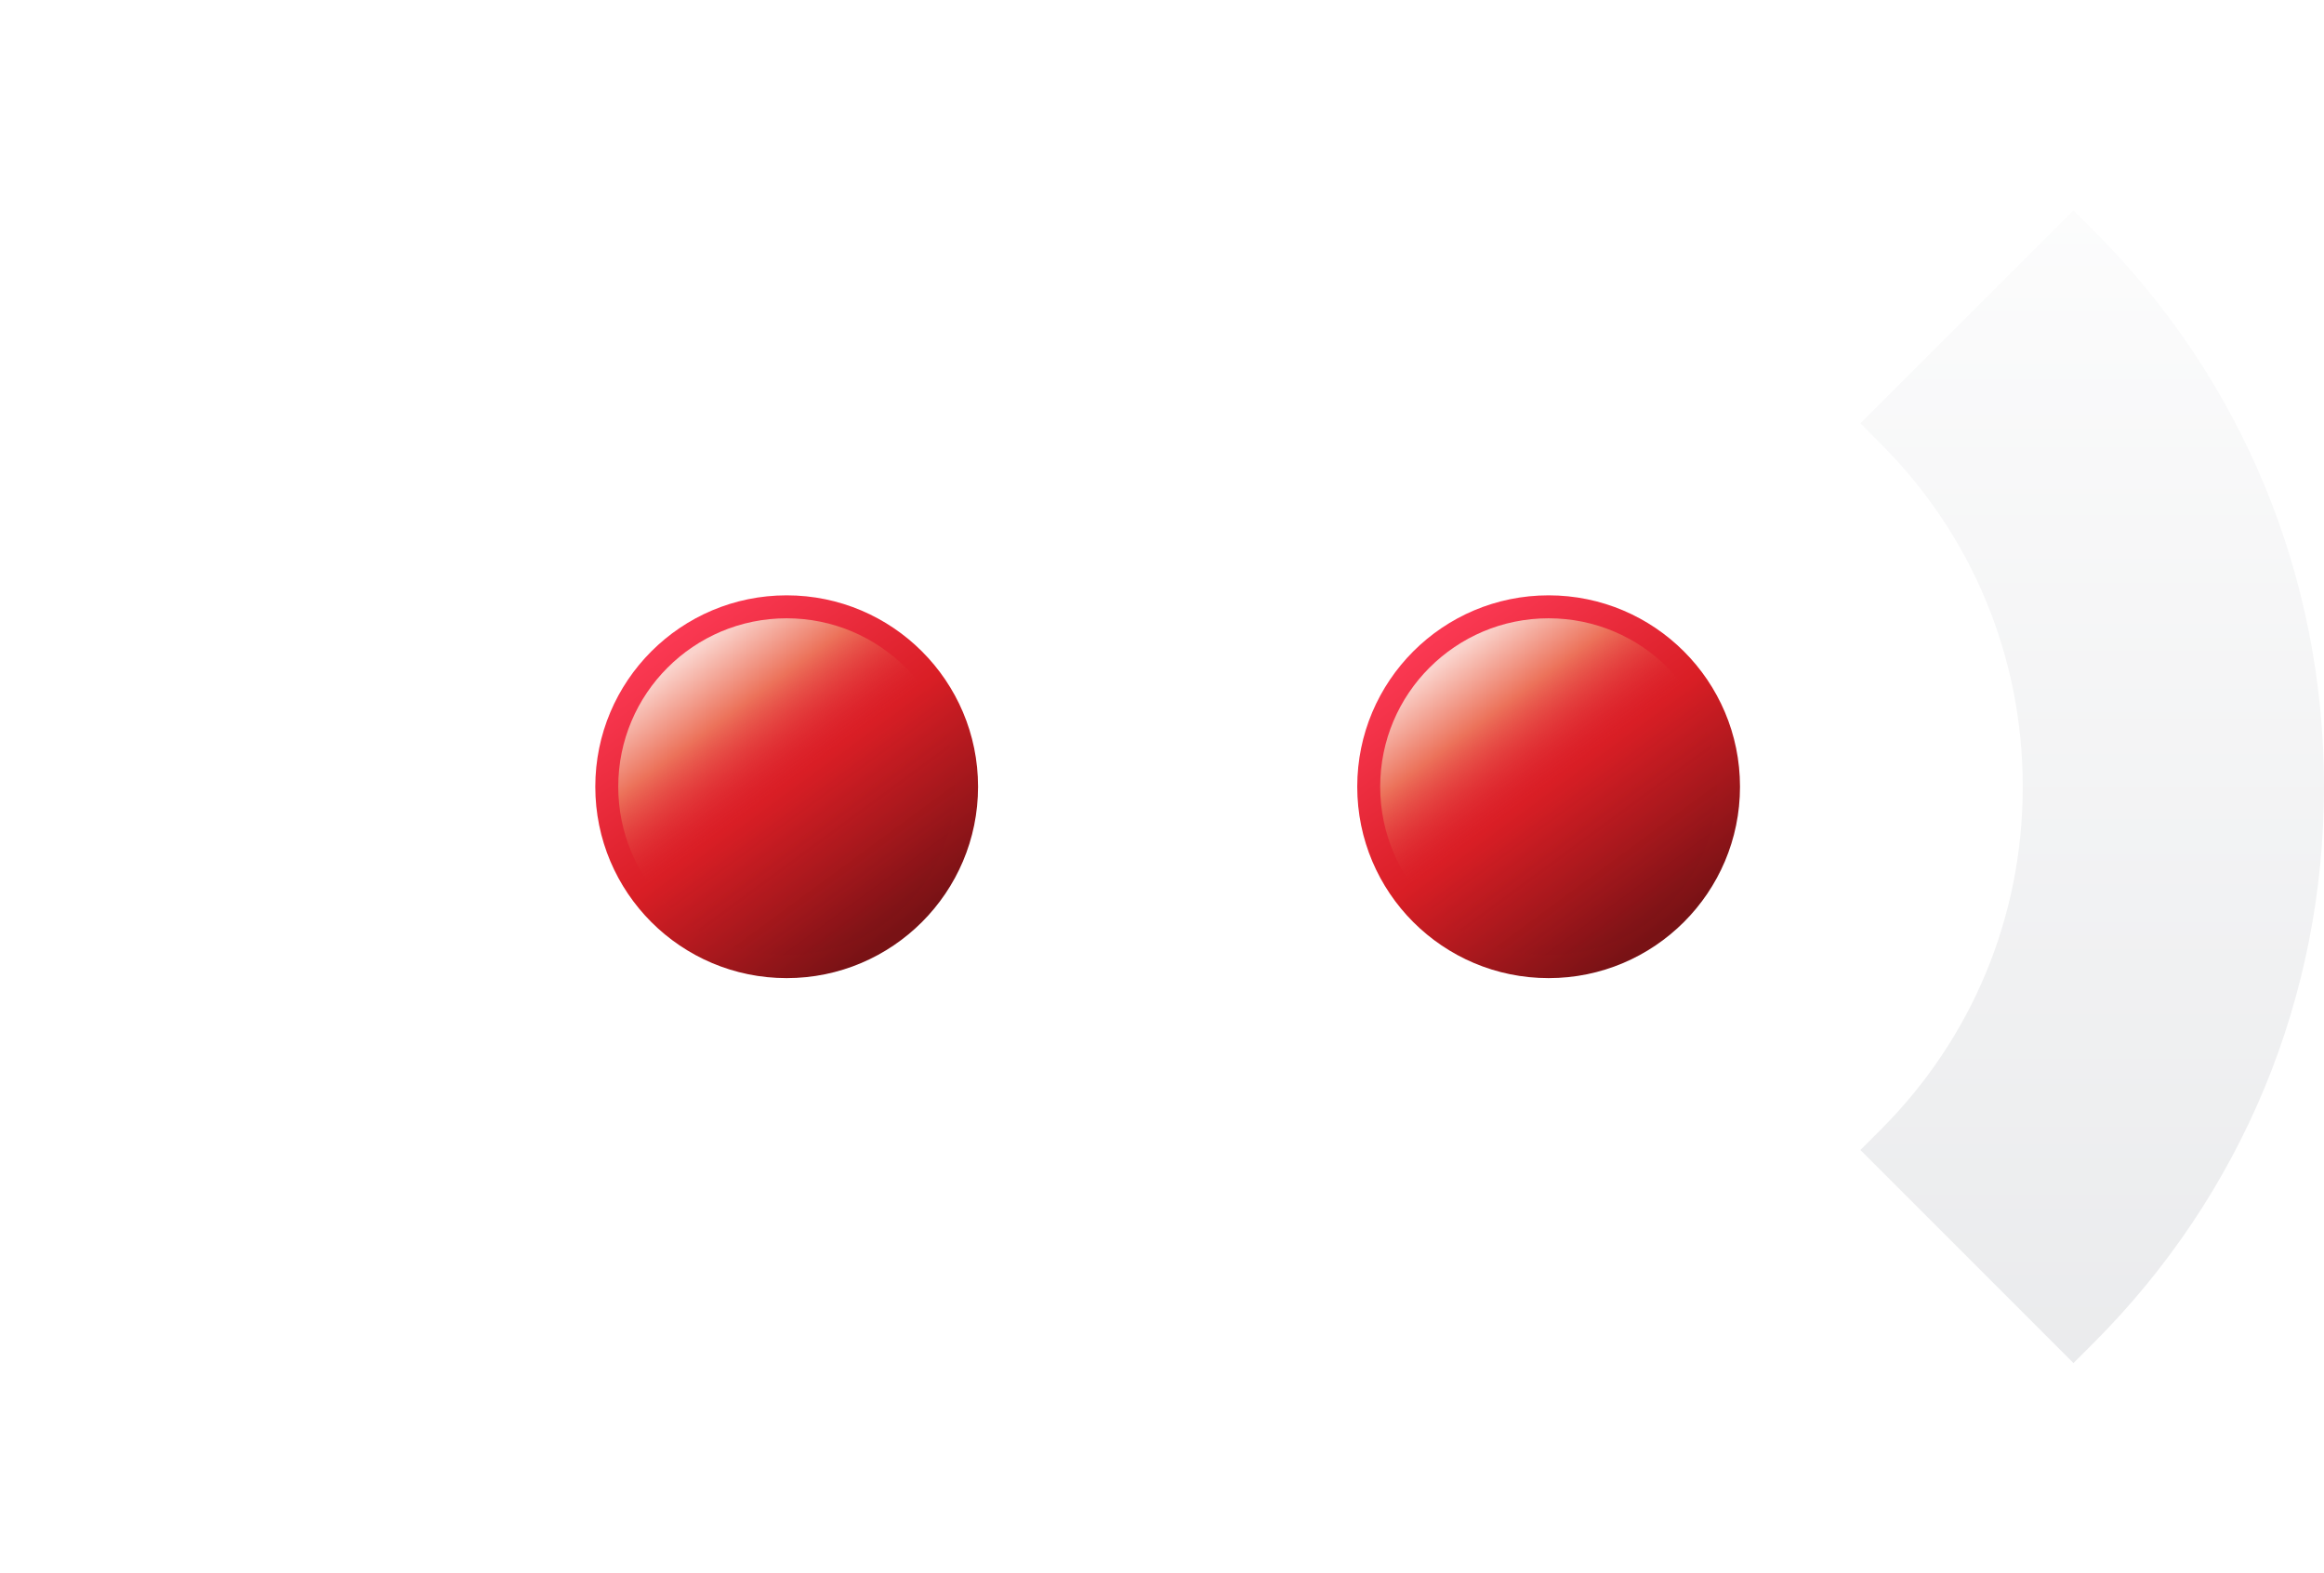 <?xml version="1.0" encoding="UTF-8" standalone="no"?>
<!-- Created with Inkscape (http://www.inkscape.org/) -->

<svg
   xmlns:dc="http://purl.org/dc/elements/1.1/"
   xmlns:cc="http://creativecommons.org/ns#"
   xmlns:rdf="http://www.w3.org/1999/02/22-rdf-syntax-ns#"
   xmlns:svg="http://www.w3.org/2000/svg"
   xmlns="http://www.w3.org/2000/svg"
   xmlns:xlink="http://www.w3.org/1999/xlink"
   xmlns:sodipodi="http://sodipodi.sourceforge.net/DTD/sodipodi-0.dtd"
   xmlns:inkscape="http://www.inkscape.org/namespaces/inkscape"
   version="1.1"
   width="548"
   height="370.995"
   id="svg2"
   sodipodi:docname="Cool.svg"
   inkscape:version="0.92.0 r15299">
  <sodipodi:namedview
     pagecolor="#ffffff"
     bordercolor="#666666"
     borderopacity="1"
     objecttolerance="10"
     gridtolerance="10"
     guidetolerance="10"
     inkscape:pageopacity="0"
     inkscape:pageshadow="2"
     inkscape:window-width="1920"
     inkscape:window-height="1017"
     id="namedview10"
     showgrid="false"
     fit-margin-top="0"
     fit-margin-left="0"
     fit-margin-right="0"
     fit-margin-bottom="0"
     inkscape:zoom="0.7329136"
     inkscape:cx="330.75192"
     inkscape:cy="157.83374"
     inkscape:window-x="-8"
     inkscape:window-y="-8"
     inkscape:window-maximized="1"
     inkscape:current-layer="svg2" />
  <defs
     id="defs10">
    <linearGradient
       inkscape:collect="always"
       id="linearGradient4861">
      <stop
         style="stop-color:#ffffff;stop-opacity:1"
         offset="0"
         id="stop4857" />
      <stop
         style="stop-color:#e7e8ea;stop-opacity:1"
         offset="1"
         id="stop4859" />
    </linearGradient>
    <linearGradient
       inkscape:collect="always"
       id="linearGradient4575">
      <stop
         style="stop-color:#fad3cc;stop-opacity:1"
         offset="0"
         id="stop4569" />
      <stop
         id="stop4577"
         offset="0.222"
         style="stop-color:#ec725a;stop-opacity:1" />
      <stop
         id="stop4571"
         offset="0.502"
         style="stop-color:#d91e25;stop-opacity:0" />
      <stop
         style="stop-color:#791215;stop-opacity:0.144"
         offset="1"
         id="stop4573" />
    </linearGradient>
    <linearGradient
       id="linearGradient4533"
       inkscape:collect="always">
      <stop
         id="stop4529"
         offset="0"
         style="stop-color:#fa3852;stop-opacity:1" />
      <stop
         style="stop-color:#d91e25;stop-opacity:1"
         offset="0.502"
         id="stop4535" />
      <stop
         id="stop4531"
         offset="1"
         style="stop-color:#791215;stop-opacity:1" />
    </linearGradient>
    <linearGradient
       inkscape:collect="always"
       xlink:href="#linearGradient4533"
       id="linearGradient4527"
       x1="160.63"
       y1="149.323"
       x2="212.061"
       y2="219.211"
       gradientUnits="userSpaceOnUse" />
    <linearGradient
       gradientTransform="matrix(0.88,0,0,0.88,22.26,22.26)"
       inkscape:collect="always"
       xlink:href="#linearGradient4575"
       id="linearGradient4527-0"
       x1="160.63"
       y1="149.323"
       x2="212.061"
       y2="219.211"
       gradientUnits="userSpaceOnUse" />
    <filter
       inkscape:collect="always"
       style="color-interpolation-filters:sRGB"
       id="filter4747"
       x="-0.043"
       width="1.086"
       y="-0.043"
       height="1.086">
      <feGaussianBlur
         inkscape:collect="always"
         stdDeviation="1.43"
         id="feGaussianBlur4749" />
    </filter>
    <filter
       inkscape:collect="always"
       style="color-interpolation-filters:sRGB"
       id="filter4747-0"
       x="-0.043"
       width="1.086"
       y="-0.043"
       height="1.086">
      <feGaussianBlur
         inkscape:collect="always"
         stdDeviation="1.43"
         id="feGaussianBlur4749-9" />
    </filter>
    <linearGradient
       inkscape:collect="always"
       xlink:href="#linearGradient4533"
       id="linearGradient4831"
       gradientUnits="userSpaceOnUse"
       x1="160.63"
       y1="149.323"
       x2="212.061"
       y2="219.211" />
    <linearGradient
       inkscape:collect="always"
       xlink:href="#linearGradient4575"
       id="linearGradient4833"
       gradientUnits="userSpaceOnUse"
       gradientTransform="matrix(0.88,0,0,0.88,22.26,22.26)"
       x1="160.63"
       y1="149.323"
       x2="212.061"
       y2="219.211" />
    <linearGradient
       inkscape:collect="always"
       xlink:href="#linearGradient4861"
       id="linearGradient4863"
       x1="274.248"
       y1="1.306"
       x2="274.248"
       y2="369.699"
       gradientUnits="userSpaceOnUse" />
  </defs>
  <g
     id="g4509"
     style="fill:url(#linearGradient4863);fill-opacity:1"
     transform="translate(0,-0.005)">
    <path
       d="m 493.661,316.661 -4.733,4.733 -50.241,-50.241 4.733,-4.733 c 21.634,-21.592 33.55,-50.325 33.55,-80.918 0,-30.55 -11.916,-59.325 -33.55,-80.918 l -4.733,-4.775 45.508,-45.466 4.733,-4.733 4.733,4.733 C 528.732,89.373 548,135.938 548,185.502 c 0,49.565 -19.31,96.129 -54.339,131.158"
       inkscape:connector-curvature="0"
       id="path1543"
       style="fill:url(#linearGradient4863);fill-opacity:1;fill-rule:evenodd" />
    <path
       d="M 316.656,316.661 C 281.627,351.69 235.02,371 185.498,371 83.199,371 0,287.801 0,185.502 0,83.204 83.199,0.005 185.498,0.005 c 49.522,0 96.129,19.31 131.158,54.339 l 4.733,4.733 -50.241,50.241 -4.733,-4.733 C 244.823,82.95 216.048,71.035 185.498,71.035 c -63.128,0 -114.468,51.339 -114.468,114.468 0,63.086 51.339,114.468 114.468,114.468 30.55,0 59.325,-11.916 80.918,-33.55 l 4.733,-4.733 50.241,50.241 -4.733,4.733"
       inkscape:connector-curvature="0"
       id="path1545"
       style="fill:url(#linearGradient4863);fill-opacity:1;fill-rule:evenodd" />
  </g>
  <g
     transform="translate(179.667,-0.005)"
     id="g4780-2">
    <path
       d="m 230.626,185.502 c 0,24.93 -20.24,45.128 -45.128,45.128 -24.93,0 -45.128,-20.198 -45.128,-45.128 0,-24.93 20.198,-45.128 45.128,-45.128 24.888,0 45.128,20.198 45.128,45.128"
       inkscape:connector-curvature="0"
       id="path1547-1"
       style="fill:url(#linearGradient4831);fill-opacity:1;fill-rule:evenodd" />
    <path
       d="m 225.21,185.502 c 0,21.939 -17.811,39.713 -39.713,39.713 -21.939,0 -39.713,-17.774 -39.713,-39.713 0,-21.939 17.774,-39.713 39.713,-39.713 21.901,0 39.713,17.774 39.713,39.713"
       inkscape:connector-curvature="0"
       id="path1547-5-7"
       style="fill:url(#linearGradient4833);fill-opacity:1;fill-rule:evenodd;stroke-width:0.88;filter:url(#filter4747-0)" />
  </g>
  <g
     id="g4780"
     transform="translate(0,-0.005)">
    <path
       d="m 230.626,185.502 c 0,24.93 -20.24,45.128 -45.128,45.128 -24.93,0 -45.128,-20.198 -45.128,-45.128 0,-24.93 20.198,-45.128 45.128,-45.128 24.888,0 45.128,20.198 45.128,45.128"
       inkscape:connector-curvature="0"
       id="path1547"
       style="fill:url(#linearGradient4527);fill-opacity:1;fill-rule:evenodd" />
    <path
       d="m 225.21,185.502 c 0,21.939 -17.811,39.713 -39.713,39.713 -21.939,0 -39.713,-17.774 -39.713,-39.713 0,-21.939 17.774,-39.713 39.713,-39.713 21.901,0 39.713,17.774 39.713,39.713"
       inkscape:connector-curvature="0"
       id="path1547-5"
       style="fill:url(#linearGradient4527-0);fill-opacity:1;fill-rule:evenodd;stroke-width:0.88;filter:url(#filter4747)" />
  </g>
</svg>
